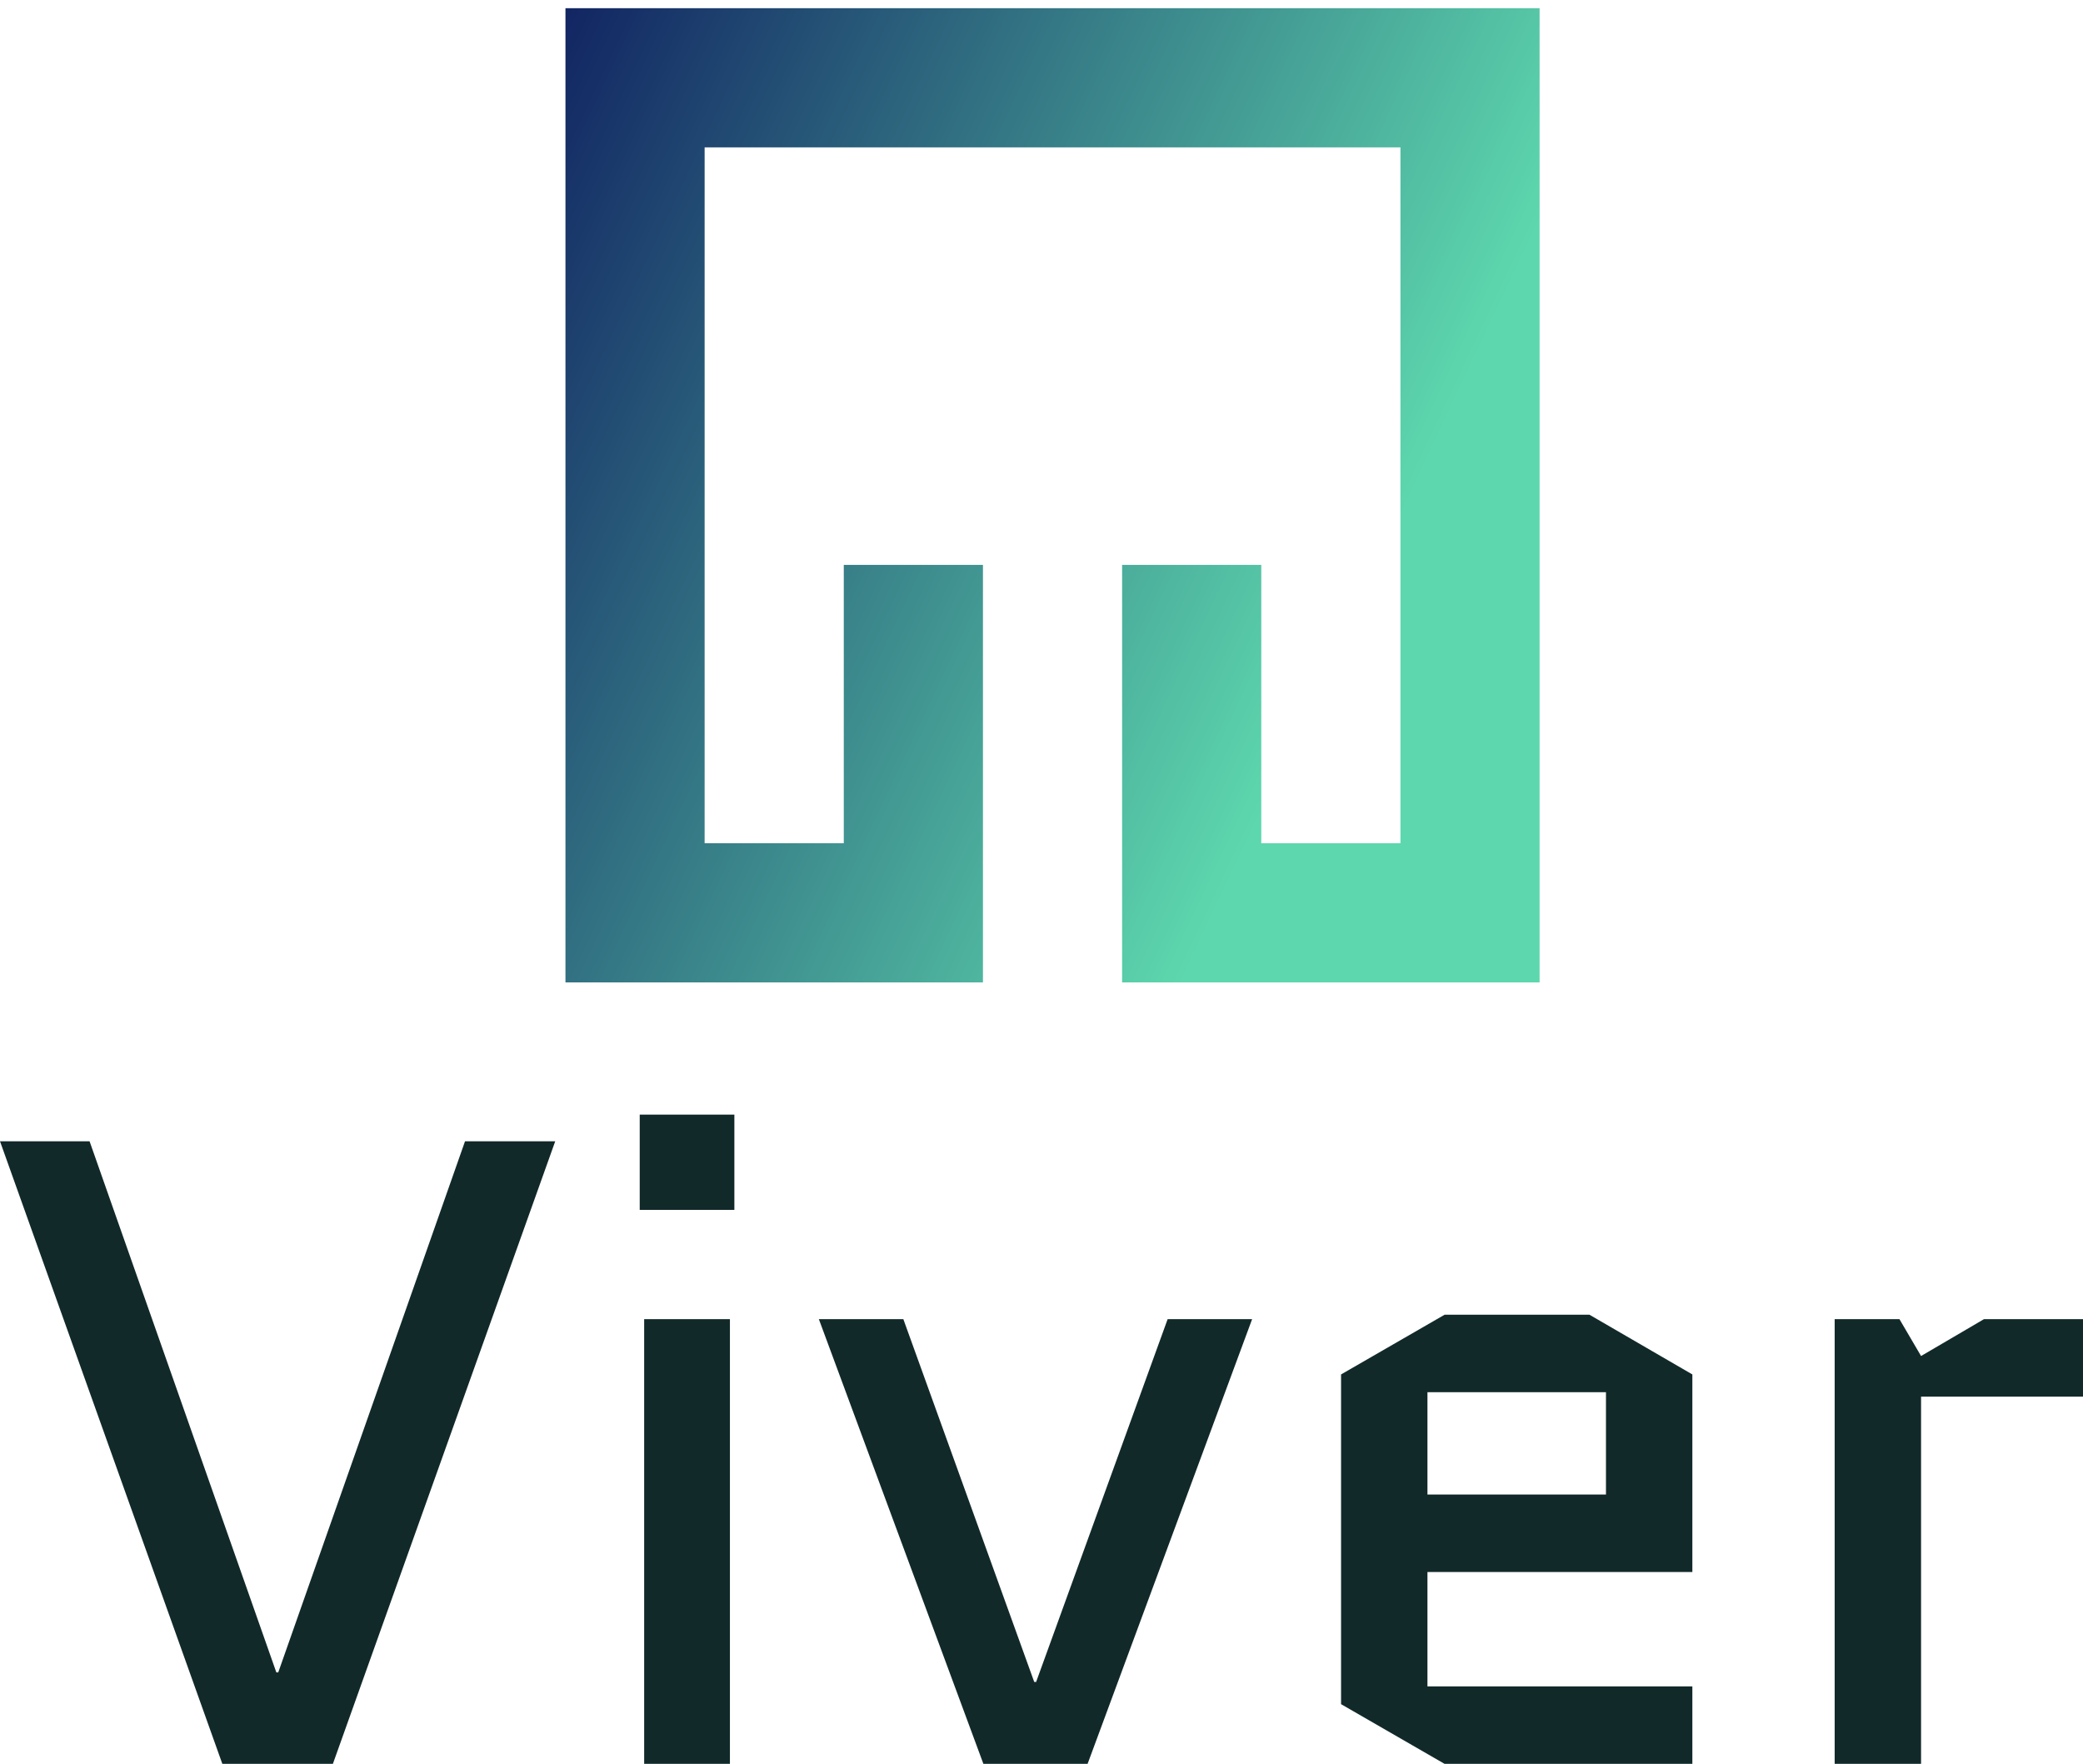 <svg data-v-423bf9ae="" xmlns="http://www.w3.org/2000/svg" viewBox="0 0 192.505 163" class="iconAbove"><!----><!----><!----><g data-v-423bf9ae="" id="068d159e-4dc4-4803-9f10-65aac9823754" fill="#12292A" transform="matrix(5.871,0,0,5.871,-1.644,75.642)"><path d="M9.02 5.08L7.60 5.08L4.66 13.44L4.63 13.44L1.69 5.08L0.28 5.08L3.78 14.88L5.52 14.88ZM11.77 7.88L10.42 7.88L10.42 14.88L11.77 14.88ZM10.35 6.16L11.84 6.16L11.84 4.66L10.35 4.66ZM14.50 7.88L13.17 7.88L15.76 14.88L17.40 14.88L19.99 7.88L18.66 7.88L16.59 13.59L16.56 13.59ZM26.92 13.66L22.75 13.66L22.75 11.86L26.92 11.86L26.92 8.75L25.30 7.81L23.02 7.81L21.39 8.75L21.39 13.94L23.02 14.88L26.92 14.88ZM22.75 9.03L25.56 9.03L25.56 10.64L22.75 10.64ZM33.07 9.10L33.07 7.88L31.51 7.88L30.52 8.46L30.18 7.88L29.16 7.88L29.16 14.88L30.52 14.88L30.52 9.10Z"></path></g><defs data-v-423bf9ae=""><linearGradient data-v-423bf9ae="" gradientTransform="rotate(25)" id="7a361d5e-2f0e-411a-95bd-abdb3f116e01" x1="0%" y1="0%" x2="100%" y2="0%"><stop data-v-423bf9ae="" offset="0%" style="stop-color: rgb(18, 38, 99); stop-opacity: 1;"></stop><stop data-v-423bf9ae="" offset="100%" style="stop-color: rgb(93, 215, 173); stop-opacity: 1;"></stop></linearGradient></defs><g data-v-423bf9ae="" id="7affdb42-2f82-468a-9b50-0ecc4f27855e" transform="matrix(1.429,0,0,1.429,24.75,-26.036)" stroke="none" fill="url(#7a361d5e-2f0e-411a-95bd-abdb3f116e01)"><path d="M19.25 18.75v63h27v-27h-9v18h-9v-45h45v45h-9v-18h-9v27h27v-63z"></path></g><!----></svg>